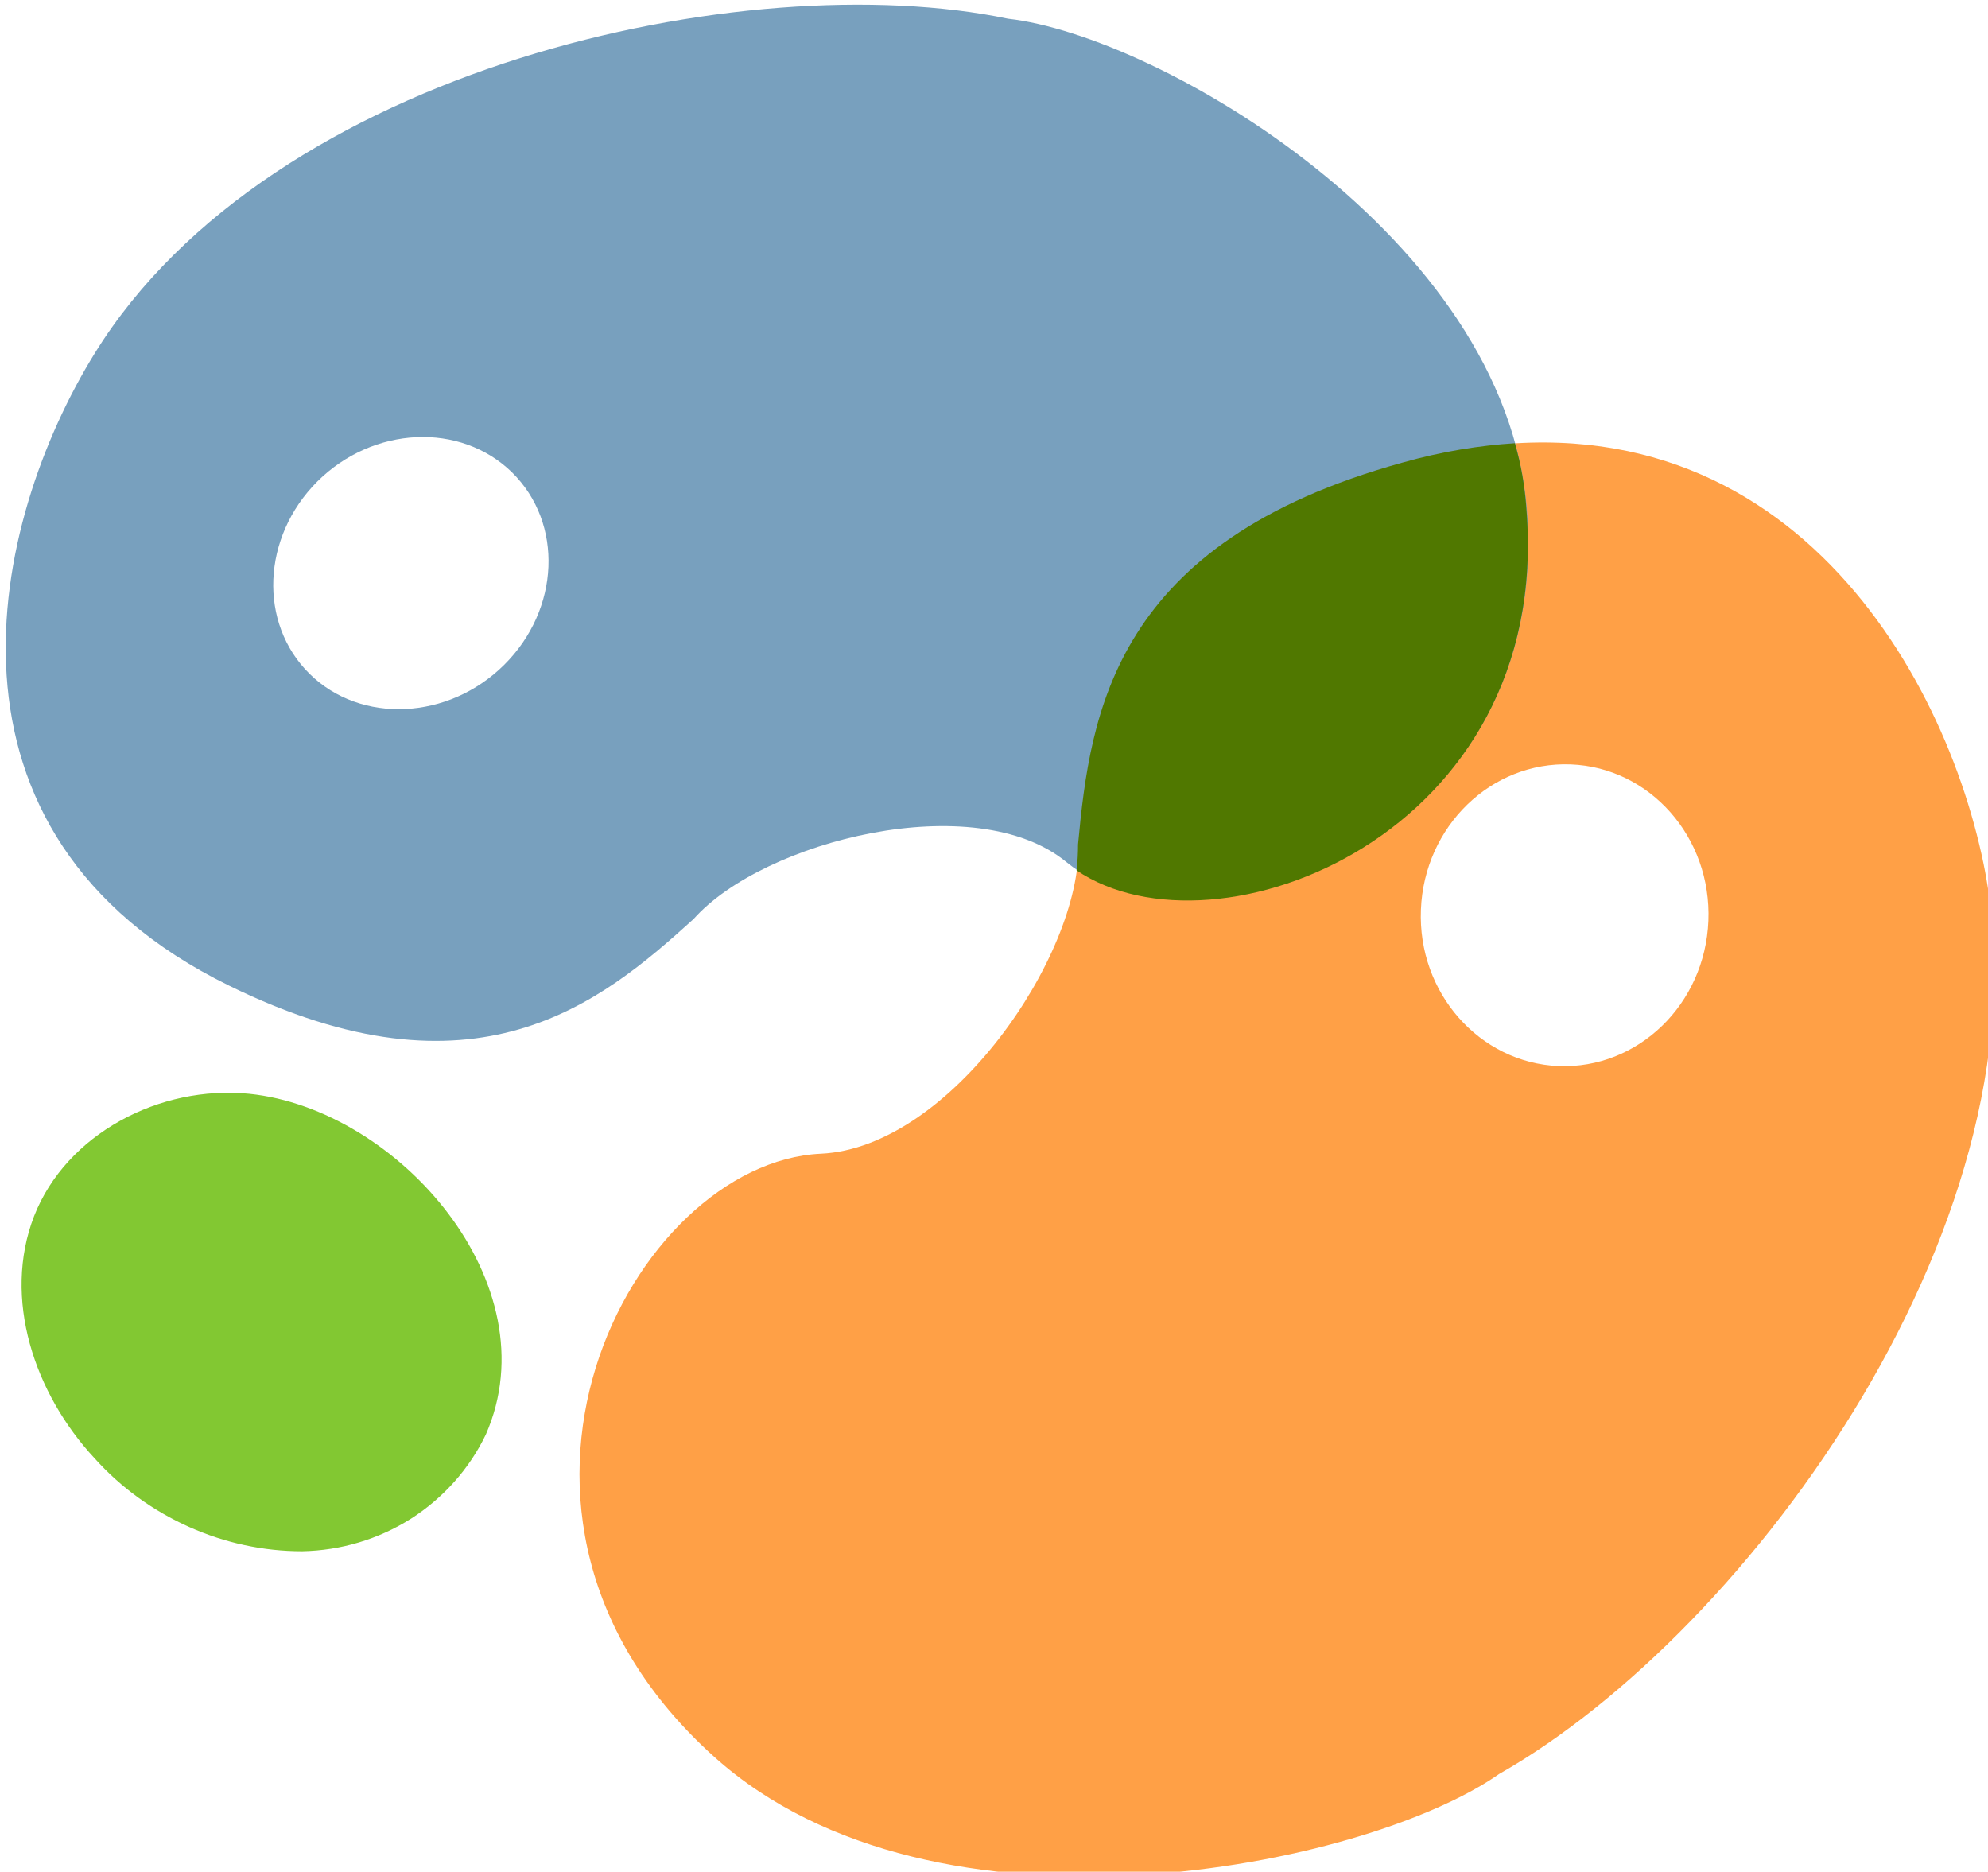 <?xml version="1.0" encoding="utf-8"?>
<!-- Generator: Adobe Illustrator 25.2.3, SVG Export Plug-In . SVG Version: 6.00 Build 0)  -->
<svg version="1.1" id="Слой_1" xmlns="http://www.w3.org/2000/svg" xmlns:xlink="http://www.w3.org/1999/xlink" x="0px" y="0px"
	 width="531.1px" height="500px" viewBox="0 0 531.1 500" enable-background="new 0 0 531.1 500" xml:space="preserve">
<path fill-rule="evenodd" clip-rule="evenodd" fill="#FFA046" d="M400.5,473.9c67.1-38.1,148.6-149.8,129.4-243.2
	c-11.3-55-58.2-133.9-155.2-107.1c-77,21.3-83.3,66.6-86.6,102c0.7,29.7-34.3,81-68.8,82.6c-50.2,2.3-100.7,96.3-28.4,161.2
	C249.9,522.3,364.8,498.9,400.5,473.9z M416.4,284.8c21.2,0.8,39.1-16.5,40-38.8c0.9-22.3-15.6-41-36.8-41.8
	c-21.2-0.8-39.1,16.5-40,38.8C378.7,265.2,395.2,283.9,416.4,284.8z"/>
<path fill-rule="evenodd" clip-rule="evenodd" fill="#78A0BE" d="M269.3,5c-69.9-14.6-196.8,13-244,89.4
	c-27.8,44.9-46.9,128.3,35.9,168.9c65.8,32.3,99.2,4.8,124.1-17.8c18.7-21,75.3-35.2,99.6-15.2c35.4,29.1,130-5.2,123-94.3
	C402.2,63.4,309.5,9.5,269.3,5z M136.8,126.2c-13.8-13.5-37.1-12.4-52,2.4c-14.9,14.9-15.8,37.9-2.1,51.4s37.1,12.4,52-2.4
	C149.6,162.8,150.6,139.8,136.8,126.2z"/>
<path fill-rule="evenodd" clip-rule="evenodd" fill="#507800" d="M404.7,118.4c-9.4,0.6-19.5,2.2-30.1,5.2
	c-77,21.3-83.3,66.6-86.6,102c0,2.2-0.1,4.5-0.4,6.9c37.3,25.3,127.1-9.5,120.2-96.3C407.4,130.1,406.4,124.2,404.7,118.4z"/>
<path fill="#82C832" d="M66.6,292.2c-23.9-2.4-48.9,10.7-57.5,32.7c-8.5,22,0.1,47.4,16.2,64.7c7,7.8,15.6,14,25.2,18.3
	c9.6,4.3,19.9,6.5,30.2,6.5c10.4-0.2,20.4-3.2,29.1-8.7c8.6-5.5,15.6-13.3,20-22.5C147.4,343.1,106.5,296.3,66.6,292.2z"/>
</svg>
